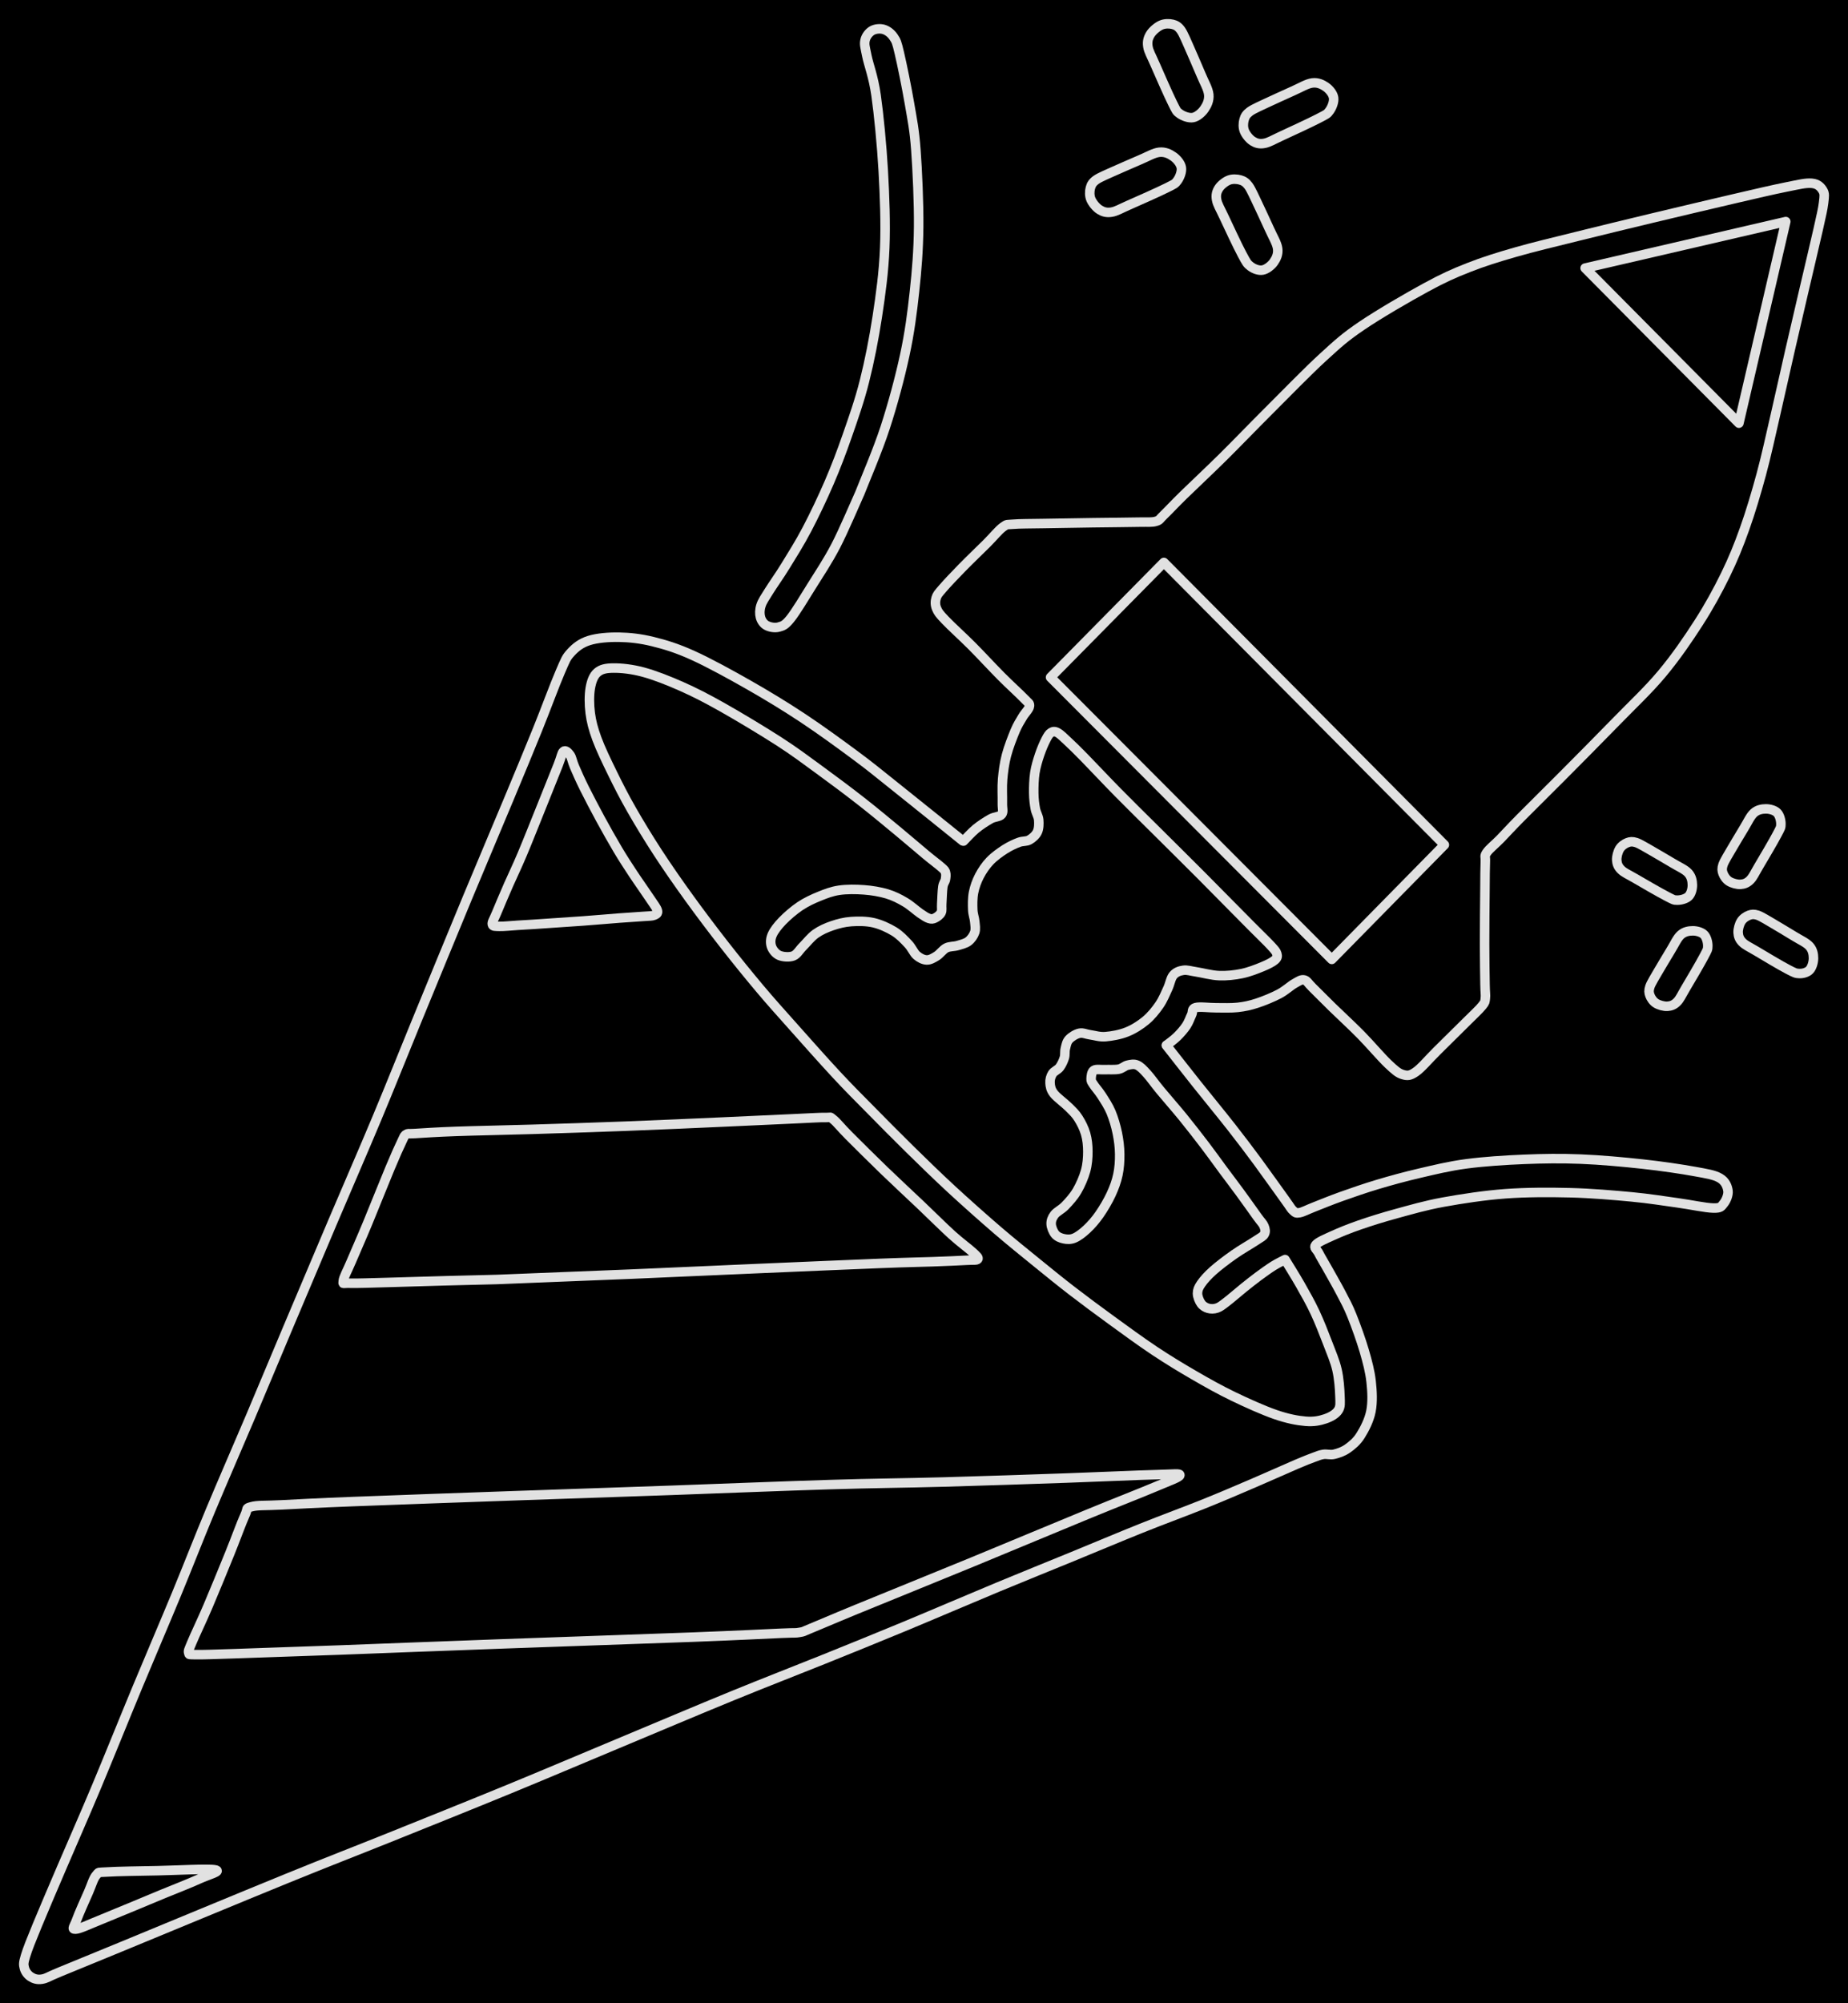 <svg version="1.1" xmlns="http://www.w3.org/2000/svg" viewBox="0 0 777.607 842.384" width="777.607" height="842.384" class="excalidraw-svg"><!-- svg-source:excalidraw --><defs><style class="style-fonts">
      </style></defs><rect x="0" y="0" width="777.607" height="842.384" fill="#000000"></rect><g stroke-linecap="round"><g transform="translate(540.729 529.674) rotate(0 -134.642 -90.37)"><path d="M0 0 C1.08 1.79, 4.38 7.02, 6.48 10.73 C8.58 14.43, 10.7 18.15, 12.61 22.22 C14.52 26.3, 16.41 31.17, 17.95 35.19 C19.49 39.21, 20.99 42.64, 21.85 46.34 C22.71 50.05, 23.01 54.57, 23.1 57.42 C23.19 60.26, 23.41 61.8, 22.39 63.39 C21.37 64.98, 19.25 66.2, 16.96 66.97 C14.68 67.74, 12.15 68.3, 8.65 68 C5.16 67.71, 1.08 66.94, -4 65.19 C-9.08 63.44, -16.11 60.28, -21.82 57.53 C-27.53 54.77, -32.73 51.85, -38.26 48.64 C-43.8 45.44, -49.2 42.17, -55.01 38.31 C-60.82 34.44, -67.36 29.65, -73.12 25.46 C-78.89 21.27, -84.46 17.13, -89.63 13.16 C-94.79 9.18, -98.88 5.84, -104.12 1.59 C-109.35 -2.67, -115 -7.18, -121.04 -12.37 C-127.07 -17.56, -134.2 -23.89, -140.35 -29.56 C-146.5 -35.24, -152.21 -40.82, -157.92 -46.42 C-163.63 -52.02, -169.42 -57.9, -174.59 -63.15 C-179.76 -68.39, -183.47 -72.04, -188.92 -77.91 C-194.38 -83.78, -201.99 -92.36, -207.34 -98.37 C-212.68 -104.37, -216.24 -108.28, -221 -113.94 C-225.76 -119.61, -230.97 -126.01, -235.92 -132.35 C-240.87 -138.69, -246.05 -145.54, -250.7 -151.97 C-255.35 -158.4, -259.76 -164.74, -263.81 -170.93 C-267.85 -177.13, -271.75 -183.54, -274.95 -189.14 C-278.16 -194.74, -280.6 -199.56, -283.03 -204.53 C-285.47 -209.51, -288.01 -214.77, -289.57 -218.99 C-291.12 -223.21, -291.92 -226.32, -292.38 -229.87 C-292.84 -233.42, -292.84 -237.47, -292.35 -240.31 C-291.85 -243.14, -291.03 -245.48, -289.4 -246.89 C-287.77 -248.29, -285.78 -248.72, -282.56 -248.74 C-279.33 -248.77, -274.82 -248.32, -270.05 -247.03 C-265.28 -245.74, -259.46 -243.46, -253.92 -241 C-248.38 -238.54, -243.62 -236.11, -236.8 -232.27 C-229.98 -228.42, -219.8 -222.32, -213 -217.94 C-206.21 -213.56, -201.78 -210.19, -196.02 -205.99 C-190.25 -201.79, -183.96 -197.1, -178.41 -192.76 C-172.85 -188.42, -167.25 -183.74, -162.68 -179.96 C-158.11 -176.19, -154.03 -172.63, -151 -170.12 C-147.97 -167.61, -145.88 -166.12, -144.52 -164.9 C-143.16 -163.68, -143.13 -163.62, -142.87 -162.78 C-142.6 -161.93, -142.72 -160.83, -142.91 -159.82 C-143.1 -158.81, -143.74 -158.43, -144 -156.74 C-144.26 -155.04, -144.34 -151.46, -144.46 -149.65 C-144.58 -147.84, -144.24 -146.9, -144.72 -145.89 C-145.2 -144.88, -146.49 -144, -147.34 -143.6 C-148.18 -143.19, -148.77 -143.11, -149.8 -143.44 C-150.82 -143.76, -151.81 -144.42, -153.49 -145.56 C-155.16 -146.7, -157.51 -148.91, -159.85 -150.28 C-162.18 -151.66, -164.61 -152.92, -167.5 -153.79 C-170.39 -154.65, -173.84 -155.23, -177.19 -155.48 C-180.54 -155.73, -184.47 -155.77, -187.6 -155.31 C-190.74 -154.85, -193.26 -153.86, -196.01 -152.74 C-198.76 -151.63, -201.5 -150.35, -204.09 -148.63 C-206.67 -146.9, -209.56 -144.4, -211.52 -142.37 C-213.47 -140.35, -215.08 -138.28, -215.84 -136.48 C-216.6 -134.67, -216.58 -132.98, -216.08 -131.55 C-215.57 -130.12, -214.31 -128.55, -212.79 -127.9 C-211.27 -127.26, -208.6 -127.05, -206.95 -127.68 C-205.3 -128.31, -204.47 -130.11, -202.89 -131.67 C-201.32 -133.23, -199.56 -135.57, -197.5 -137.02 C-195.44 -138.48, -193.02 -139.55, -190.53 -140.4 C-188.03 -141.25, -185.44 -141.92, -182.55 -142.13 C-179.66 -142.33, -176.19 -142.34, -173.19 -141.65 C-170.18 -140.96, -166.95 -139.47, -164.51 -137.98 C-162.07 -136.49, -160.15 -134.39, -158.57 -132.71 C-156.99 -131.04, -156.3 -129.03, -155.01 -127.91 C-153.71 -126.78, -152.19 -126.04, -150.79 -125.99 C-149.39 -125.94, -147.98 -126.78, -146.61 -127.63 C-145.24 -128.47, -144.02 -130.31, -142.56 -131.05 C-141.09 -131.78, -139.37 -131.58, -137.82 -132.04 C-136.27 -132.5, -134.46 -132.9, -133.25 -133.83 C-132.05 -134.76, -131.02 -136.25, -130.57 -137.64 C-130.12 -139.03, -130.43 -140.58, -130.57 -142.16 C-130.71 -143.73, -131.33 -145.05, -131.41 -147.09 C-131.5 -149.12, -131.54 -152, -131.07 -154.38 C-130.6 -156.75, -129.74 -159.13, -128.59 -161.34 C-127.44 -163.54, -125.95 -165.74, -124.17 -167.61 C-122.39 -169.47, -119.94 -171.22, -117.92 -172.52 C-115.89 -173.83, -113.76 -174.79, -112.04 -175.44 C-110.32 -176.1, -108.9 -175.73, -107.6 -176.46 C-106.3 -177.19, -104.87 -178.43, -104.22 -179.84 C-103.56 -181.24, -103.52 -183.27, -103.66 -184.9 C-103.81 -186.53, -104.75 -187.75, -105.09 -189.63 C-105.44 -191.51, -105.72 -193.68, -105.75 -196.19 C-105.78 -198.71, -105.69 -202.02, -105.28 -204.71 C-104.86 -207.4, -104.06 -209.98, -103.28 -212.31 C-102.5 -214.65, -101.41 -217.16, -100.6 -218.71 C-99.79 -220.26, -99.26 -221.14, -98.45 -221.62 C-97.63 -222.09, -96.93 -222.22, -95.72 -221.58 C-94.52 -220.93, -93.1 -219.49, -91.22 -217.73 C-89.34 -215.98, -87.92 -214.61, -84.43 -211.05 C-80.93 -207.48, -75.33 -201.49, -70.24 -196.33 C-65.16 -191.17, -59.75 -185.88, -53.91 -180.08 C-48.07 -174.27, -41.81 -168.09, -35.21 -161.48 C-28.62 -154.86, -19.2 -145.29, -14.34 -140.39 C-9.48 -135.48, -7.85 -134.03, -6.03 -132.05 C-4.22 -130.08, -3.74 -129.56, -3.45 -128.55 C-3.16 -127.54, -3.24 -126.89, -4.26 -125.98 C-5.29 -125.07, -7.31 -124.06, -9.63 -123.11 C-11.95 -122.15, -15.19 -120.88, -18.2 -120.26 C-21.22 -119.64, -24.54 -119.28, -27.72 -119.4 C-30.89 -119.51, -34.75 -120.58, -37.26 -120.96 C-39.77 -121.34, -41.17 -121.88, -42.8 -121.65 C-44.43 -121.42, -45.93 -120.87, -47.03 -119.58 C-48.12 -118.29, -48.38 -116.03, -49.36 -113.94 C-50.34 -111.84, -51.37 -109.25, -52.92 -107.01 C-54.47 -104.77, -56.4 -102.37, -58.67 -100.49 C-60.95 -98.6, -63.76 -96.82, -66.58 -95.7 C-69.39 -94.57, -73.02 -93.94, -75.56 -93.74 C-78.1 -93.54, -79.98 -94.25, -81.81 -94.49 C-83.64 -94.73, -85.01 -95.5, -86.53 -95.18 C-88.05 -94.87, -89.93 -93.68, -90.92 -92.6 C-91.91 -91.53, -92.13 -90.04, -92.45 -88.75 C-92.78 -87.47, -92.47 -86.22, -92.86 -84.9 C-93.26 -83.59, -93.98 -81.99, -94.82 -80.86 C-95.66 -79.73, -97.23 -79.24, -97.91 -78.14 C-98.59 -77.03, -98.99 -75.64, -98.89 -74.25 C-98.79 -72.86, -98.62 -71.5, -97.31 -69.8 C-96 -68.11, -92.75 -65.79, -91.03 -64.07 C-89.32 -62.35, -88.19 -61.35, -87.01 -59.48 C-85.82 -57.62, -84.59 -55.24, -83.92 -52.89 C-83.25 -50.55, -82.98 -48.01, -82.98 -45.41 C-82.98 -42.82, -83.17 -40.08, -83.92 -37.33 C-84.68 -34.58, -86.09 -31.34, -87.52 -28.89 C-88.94 -26.45, -90.9 -24.34, -92.49 -22.67 C-94.07 -21.01, -96.03 -20.19, -97.02 -18.9 C-98.01 -17.61, -98.47 -16.33, -98.42 -14.94 C-98.36 -13.56, -97.58 -11.65, -96.69 -10.61 C-95.8 -9.58, -94.41 -9.01, -93.08 -8.74 C-91.74 -8.48, -90.29 -8.35, -88.67 -9.03 C-87.05 -9.71, -85.12 -11.17, -83.36 -12.83 C-81.6 -14.48, -79.79 -16.52, -78.1 -18.96 C-76.4 -21.39, -74.48 -24.65, -73.19 -27.43 C-71.9 -30.21, -70.95 -32.82, -70.34 -35.65 C-69.74 -38.47, -69.54 -41.45, -69.58 -44.37 C-69.62 -47.3, -69.98 -50.28, -70.59 -53.21 C-71.19 -56.14, -72.13 -59.35, -73.22 -61.97 C-74.32 -64.58, -75.91 -66.94, -77.15 -68.89 C-78.4 -70.84, -79.94 -72.5, -80.68 -73.69 C-81.42 -74.87, -81.65 -75.04, -81.61 -76.02 C-81.58 -77, -81.44 -78.92, -80.47 -79.56 C-79.51 -80.2, -77.58 -79.79, -75.83 -79.87 C-74.09 -79.95, -71.6 -79.75, -70 -80.06 C-68.41 -80.38, -67.54 -81.47, -66.24 -81.75 C-64.95 -82.04, -63.58 -82.37, -62.22 -81.77 C-60.86 -81.17, -59.72 -79.94, -58.1 -78.16 C-56.48 -76.39, -54.99 -74.15, -52.47 -71.11 C-49.96 -68.06, -46.15 -63.76, -43.01 -59.91 C-39.88 -56.05, -36.44 -51.63, -33.65 -47.97 C-30.85 -44.3, -28.68 -41.19, -26.24 -37.91 C-23.8 -34.62, -21.44 -31.55, -19.02 -28.24 C-16.59 -24.93, -13.4 -20.42, -11.7 -18.05 C-10 -15.68, -9.32 -15.23, -8.83 -14.01 C-8.33 -12.78, -8.16 -11.68, -8.72 -10.68 C-9.28 -9.68, -10.05 -9.44, -12.17 -8.02 C-14.29 -6.59, -18.42 -4.27, -21.44 -2.15 C-24.45 -0.04, -27.95 2.61, -30.27 4.67 C-32.58 6.73, -34.24 8.61, -35.34 10.21 C-36.43 11.8, -36.84 12.85, -36.84 14.23 C-36.84 15.61, -36.08 17.45, -35.33 18.49 C-34.58 19.54, -33.47 20.18, -32.35 20.5 C-31.23 20.82, -29.9 20.83, -28.63 20.39 C-27.35 19.95, -26.53 19.27, -24.68 17.86 C-22.82 16.46, -19.75 13.76, -17.51 11.96 C-15.26 10.16, -13.32 8.6, -11.22 7.05 C-9.12 5.5, -6.79 3.83, -4.92 2.65 C-3.05 1.48, -0.82 0.44, 0 0 M0 0 C1.08 1.79, 4.38 7.02, 6.48 10.73 C8.58 14.43, 10.7 18.15, 12.61 22.22 C14.52 26.3, 16.41 31.17, 17.95 35.19 C19.49 39.21, 20.99 42.64, 21.85 46.34 C22.71 50.05, 23.01 54.57, 23.1 57.42 C23.19 60.26, 23.41 61.8, 22.39 63.39 C21.37 64.98, 19.25 66.2, 16.96 66.97 C14.68 67.74, 12.15 68.3, 8.65 68 C5.16 67.71, 1.08 66.94, -4 65.19 C-9.08 63.44, -16.11 60.28, -21.82 57.53 C-27.53 54.77, -32.73 51.85, -38.26 48.64 C-43.8 45.44, -49.2 42.17, -55.01 38.31 C-60.82 34.44, -67.36 29.65, -73.12 25.46 C-78.89 21.27, -84.46 17.13, -89.63 13.16 C-94.79 9.18, -98.88 5.84, -104.12 1.59 C-109.35 -2.67, -115 -7.18, -121.04 -12.37 C-127.07 -17.56, -134.2 -23.89, -140.35 -29.56 C-146.5 -35.24, -152.21 -40.82, -157.92 -46.42 C-163.63 -52.02, -169.42 -57.9, -174.59 -63.15 C-179.76 -68.39, -183.47 -72.04, -188.92 -77.91 C-194.38 -83.78, -201.99 -92.36, -207.34 -98.37 C-212.68 -104.37, -216.24 -108.28, -221 -113.94 C-225.76 -119.61, -230.97 -126.01, -235.92 -132.35 C-240.87 -138.69, -246.05 -145.54, -250.7 -151.97 C-255.35 -158.4, -259.76 -164.74, -263.81 -170.93 C-267.85 -177.13, -271.75 -183.54, -274.95 -189.14 C-278.16 -194.74, -280.6 -199.56, -283.03 -204.53 C-285.47 -209.51, -288.01 -214.77, -289.57 -218.99 C-291.12 -223.21, -291.92 -226.32, -292.38 -229.87 C-292.84 -233.42, -292.84 -237.47, -292.35 -240.31 C-291.85 -243.14, -291.03 -245.48, -289.4 -246.89 C-287.77 -248.29, -285.78 -248.72, -282.56 -248.74 C-279.33 -248.77, -274.82 -248.32, -270.05 -247.03 C-265.28 -245.74, -259.46 -243.46, -253.92 -241 C-248.38 -238.54, -243.62 -236.11, -236.8 -232.27 C-229.98 -228.42, -219.8 -222.32, -213 -217.94 C-206.21 -213.56, -201.78 -210.19, -196.02 -205.99 C-190.25 -201.79, -183.96 -197.1, -178.41 -192.76 C-172.85 -188.42, -167.25 -183.74, -162.68 -179.96 C-158.11 -176.19, -154.03 -172.63, -151 -170.12 C-147.97 -167.61, -145.88 -166.12, -144.52 -164.9 C-143.16 -163.68, -143.13 -163.62, -142.87 -162.78 C-142.6 -161.93, -142.72 -160.83, -142.91 -159.82 C-143.1 -158.81, -143.74 -158.43, -144 -156.74 C-144.26 -155.04, -144.34 -151.46, -144.46 -149.65 C-144.58 -147.84, -144.24 -146.9, -144.72 -145.89 C-145.2 -144.88, -146.49 -144, -147.34 -143.6 C-148.18 -143.19, -148.77 -143.11, -149.8 -143.44 C-150.82 -143.76, -151.81 -144.42, -153.49 -145.56 C-155.16 -146.7, -157.51 -148.91, -159.85 -150.28 C-162.18 -151.66, -164.61 -152.92, -167.5 -153.79 C-170.39 -154.65, -173.84 -155.23, -177.19 -155.48 C-180.54 -155.73, -184.47 -155.77, -187.6 -155.31 C-190.74 -154.85, -193.26 -153.86, -196.01 -152.74 C-198.76 -151.63, -201.5 -150.35, -204.09 -148.63 C-206.67 -146.9, -209.56 -144.4, -211.52 -142.37 C-213.47 -140.35, -215.08 -138.28, -215.84 -136.48 C-216.6 -134.67, -216.58 -132.98, -216.08 -131.55 C-215.57 -130.12, -214.31 -128.55, -212.79 -127.9 C-211.27 -127.26, -208.6 -127.05, -206.95 -127.68 C-205.3 -128.31, -204.47 -130.11, -202.89 -131.67 C-201.32 -133.23, -199.56 -135.57, -197.5 -137.02 C-195.44 -138.48, -193.02 -139.55, -190.53 -140.4 C-188.03 -141.25, -185.44 -141.92, -182.55 -142.13 C-179.66 -142.33, -176.19 -142.34, -173.19 -141.65 C-170.18 -140.96, -166.95 -139.47, -164.51 -137.98 C-162.07 -136.49, -160.15 -134.39, -158.57 -132.71 C-156.99 -131.04, -156.3 -129.03, -155.01 -127.91 C-153.71 -126.78, -152.19 -126.04, -150.79 -125.99 C-149.39 -125.94, -147.98 -126.78, -146.61 -127.63 C-145.24 -128.47, -144.02 -130.31, -142.56 -131.05 C-141.09 -131.78, -139.37 -131.58, -137.82 -132.04 C-136.27 -132.5, -134.46 -132.9, -133.25 -133.83 C-132.05 -134.76, -131.02 -136.25, -130.57 -137.64 C-130.12 -139.03, -130.43 -140.58, -130.57 -142.16 C-130.71 -143.73, -131.33 -145.05, -131.41 -147.09 C-131.5 -149.12, -131.54 -152, -131.07 -154.38 C-130.6 -156.75, -129.74 -159.13, -128.59 -161.34 C-127.44 -163.54, -125.95 -165.74, -124.17 -167.61 C-122.39 -169.47, -119.94 -171.22, -117.92 -172.52 C-115.89 -173.83, -113.76 -174.79, -112.04 -175.44 C-110.32 -176.1, -108.9 -175.73, -107.6 -176.46 C-106.3 -177.19, -104.87 -178.43, -104.22 -179.84 C-103.56 -181.24, -103.52 -183.27, -103.66 -184.9 C-103.81 -186.53, -104.75 -187.75, -105.09 -189.63 C-105.44 -191.51, -105.72 -193.68, -105.75 -196.19 C-105.78 -198.71, -105.69 -202.02, -105.28 -204.71 C-104.86 -207.4, -104.06 -209.98, -103.28 -212.31 C-102.5 -214.65, -101.41 -217.16, -100.6 -218.71 C-99.79 -220.26, -99.26 -221.14, -98.45 -221.62 C-97.63 -222.09, -96.93 -222.22, -95.72 -221.58 C-94.52 -220.93, -93.1 -219.49, -91.22 -217.73 C-89.34 -215.98, -87.92 -214.61, -84.43 -211.05 C-80.93 -207.48, -75.33 -201.49, -70.24 -196.33 C-65.16 -191.17, -59.75 -185.88, -53.91 -180.08 C-48.07 -174.27, -41.81 -168.09, -35.21 -161.48 C-28.62 -154.86, -19.2 -145.29, -14.34 -140.39 C-9.48 -135.48, -7.85 -134.03, -6.03 -132.05 C-4.22 -130.08, -3.74 -129.56, -3.45 -128.55 C-3.16 -127.54, -3.24 -126.89, -4.26 -125.98 C-5.29 -125.07, -7.31 -124.06, -9.63 -123.11 C-11.95 -122.15, -15.19 -120.88, -18.2 -120.26 C-21.22 -119.64, -24.54 -119.28, -27.72 -119.4 C-30.89 -119.51, -34.75 -120.58, -37.26 -120.96 C-39.77 -121.34, -41.17 -121.88, -42.8 -121.65 C-44.43 -121.42, -45.93 -120.87, -47.03 -119.58 C-48.12 -118.29, -48.38 -116.03, -49.36 -113.94 C-50.34 -111.84, -51.37 -109.25, -52.92 -107.01 C-54.47 -104.77, -56.4 -102.37, -58.67 -100.49 C-60.95 -98.6, -63.76 -96.82, -66.58 -95.7 C-69.39 -94.57, -73.02 -93.94, -75.56 -93.74 C-78.1 -93.54, -79.98 -94.25, -81.81 -94.49 C-83.64 -94.73, -85.01 -95.5, -86.53 -95.18 C-88.05 -94.87, -89.93 -93.68, -90.92 -92.6 C-91.91 -91.53, -92.13 -90.04, -92.45 -88.75 C-92.78 -87.47, -92.47 -86.22, -92.86 -84.9 C-93.26 -83.59, -93.98 -81.99, -94.82 -80.86 C-95.66 -79.73, -97.23 -79.24, -97.91 -78.14 C-98.59 -77.03, -98.99 -75.64, -98.89 -74.25 C-98.79 -72.86, -98.62 -71.5, -97.31 -69.8 C-96 -68.11, -92.75 -65.79, -91.03 -64.07 C-89.32 -62.35, -88.19 -61.35, -87.01 -59.48 C-85.82 -57.62, -84.59 -55.24, -83.92 -52.89 C-83.25 -50.55, -82.98 -48.01, -82.98 -45.41 C-82.98 -42.82, -83.17 -40.08, -83.92 -37.33 C-84.68 -34.58, -86.09 -31.34, -87.52 -28.89 C-88.94 -26.45, -90.9 -24.34, -92.49 -22.67 C-94.07 -21.01, -96.03 -20.19, -97.02 -18.9 C-98.01 -17.61, -98.47 -16.33, -98.42 -14.94 C-98.36 -13.56, -97.58 -11.65, -96.69 -10.61 C-95.8 -9.58, -94.41 -9.01, -93.08 -8.74 C-91.74 -8.48, -90.29 -8.35, -88.67 -9.03 C-87.05 -9.71, -85.12 -11.17, -83.36 -12.83 C-81.6 -14.48, -79.79 -16.52, -78.1 -18.96 C-76.4 -21.39, -74.48 -24.65, -73.19 -27.43 C-71.9 -30.21, -70.95 -32.82, -70.34 -35.65 C-69.74 -38.47, -69.54 -41.45, -69.58 -44.37 C-69.62 -47.3, -69.98 -50.28, -70.59 -53.21 C-71.19 -56.14, -72.13 -59.35, -73.22 -61.97 C-74.32 -64.58, -75.91 -66.94, -77.15 -68.89 C-78.4 -70.84, -79.94 -72.5, -80.68 -73.69 C-81.42 -74.87, -81.65 -75.04, -81.61 -76.02 C-81.58 -77, -81.44 -78.92, -80.47 -79.56 C-79.51 -80.2, -77.58 -79.79, -75.83 -79.87 C-74.09 -79.95, -71.6 -79.75, -70 -80.06 C-68.41 -80.38, -67.54 -81.47, -66.24 -81.75 C-64.95 -82.04, -63.58 -82.37, -62.22 -81.77 C-60.86 -81.17, -59.72 -79.94, -58.1 -78.16 C-56.48 -76.39, -54.99 -74.15, -52.47 -71.11 C-49.96 -68.06, -46.15 -63.76, -43.01 -59.91 C-39.88 -56.05, -36.44 -51.63, -33.65 -47.97 C-30.85 -44.3, -28.68 -41.19, -26.24 -37.91 C-23.8 -34.62, -21.44 -31.55, -19.02 -28.24 C-16.59 -24.93, -13.4 -20.42, -11.7 -18.05 C-10 -15.68, -9.32 -15.23, -8.83 -14.01 C-8.33 -12.78, -8.16 -11.68, -8.72 -10.68 C-9.28 -9.68, -10.05 -9.44, -12.17 -8.02 C-14.29 -6.59, -18.42 -4.27, -21.44 -2.15 C-24.45 -0.04, -27.95 2.61, -30.27 4.67 C-32.58 6.73, -34.24 8.61, -35.34 10.21 C-36.43 11.8, -36.84 12.85, -36.84 14.23 C-36.84 15.61, -36.08 17.45, -35.33 18.49 C-34.58 19.54, -33.47 20.18, -32.35 20.5 C-31.23 20.82, -29.9 20.83, -28.63 20.39 C-27.35 19.95, -26.53 19.27, -24.68 17.86 C-22.82 16.46, -19.75 13.76, -17.51 11.96 C-15.26 10.16, -13.32 8.6, -11.22 7.05 C-9.12 5.5, -6.79 3.83, -4.92 2.65 C-3.05 1.48, -0.82 0.44, 0 0" stroke="#E1E1E1" stroke-width="4" fill="none"></path></g></g><mask></mask><g stroke-linecap="round"><g transform="translate(490.782 439.6) rotate(0 -122.108 110.522)"><path d="M0 0 C2.14 2.72, 8.29 10.59, 12.84 16.31 C17.4 22.04, 23.07 28.9, 27.33 34.34 C31.6 39.78, 34.65 43.84, 38.44 48.96 C42.22 54.08, 47.54 61.63, 50.04 65.06 C52.53 68.49, 52.39 68.67, 53.39 69.55 C54.39 70.44, 54.56 70.64, 56.04 70.37 C57.52 70.11, 59.34 69.07, 62.27 67.94 C65.2 66.8, 69.16 65.15, 73.62 63.56 C78.09 61.97, 83.59 60.05, 89.07 58.42 C94.54 56.79, 100.3 55.21, 106.49 53.77 C112.67 52.34, 118.85 50.79, 126.19 49.82 C133.53 48.84, 142.48 48.26, 150.52 47.93 C158.55 47.6, 166.09 47.5, 174.39 47.83 C182.7 48.16, 192.35 49.04, 200.32 49.91 C208.29 50.77, 216.78 52.03, 222.21 53.02 C227.63 54, 230.54 54.44, 232.89 55.8 C235.24 57.15, 236.06 59.33, 236.32 61.13 C236.57 62.93, 235.48 65.38, 234.45 66.59 C233.42 67.81, 233.37 68.48, 230.14 68.41 C226.9 68.35, 220.76 67, 215.04 66.21 C209.32 65.43, 203.34 64.43, 195.83 63.72 C188.31 63.01, 178.81 62.19, 169.95 61.97 C161.09 61.75, 151.54 61.75, 142.64 62.4 C133.74 63.06, 124.19 64.53, 116.54 65.92 C108.89 67.31, 102.63 69.16, 96.76 70.76 C90.88 72.36, 85.74 73.99, 81.28 75.53 C76.83 77.07, 73.1 78.6, 70.03 79.99 C66.95 81.39, 63.83 82.68, 62.84 83.91 C61.86 85.14, 63.36 85.83, 64.12 87.38 C64.88 88.93, 65.85 90.41, 67.41 93.21 C68.97 96, 71.71 100.74, 73.49 104.15 C75.26 107.55, 76.43 109.59, 78.06 113.64 C79.69 117.69, 81.92 123.84, 83.27 128.46 C84.62 133.09, 85.69 137.14, 86.16 141.37 C86.63 145.61, 86.83 150.09, 86.09 153.86 C85.35 157.64, 83.37 161.42, 81.73 164.03 C80.1 166.64, 78.13 168.21, 76.28 169.53 C74.43 170.84, 72.33 171.53, 70.62 171.94 C68.92 172.35, 67.54 171.75, 66.06 171.99 C64.58 172.22, 63.64 172.65, 61.74 173.36 C59.83 174.07, 58.76 174.46, 54.63 176.22 C50.5 177.99, 43.42 181.18, 36.95 183.95 C30.49 186.72, 23.73 189.64, 15.82 192.82 C7.91 196, -1.19 199.31, -10.48 203.04 C-19.78 206.76, -29.89 211.04, -39.96 215.16 C-50.02 219.29, -59.1 222.91, -70.86 227.8 C-82.62 232.68, -98.27 239.4, -110.51 244.47 C-122.75 249.54, -132.26 253.37, -144.3 258.23 C-156.34 263.08, -168.35 267.69, -182.76 273.59 C-197.17 279.48, -215.03 287.04, -230.74 293.6 C-246.46 300.16, -261.05 306.37, -277.06 312.95 C-293.06 319.52, -311.24 326.8, -326.76 333.04 C-342.27 339.27, -351.21 342.65, -370.13 350.35 C-389.06 358.06, -424.42 372.74, -440.32 379.28 C-456.22 385.83, -460.05 387.39, -465.52 389.62 C-470.99 391.86, -471.08 392.34, -473.13 392.68 C-475.19 393.02, -476.64 392.45, -477.87 391.67 C-479.1 390.89, -480.17 389.46, -480.53 388 C-480.9 386.54, -480.96 385.91, -480.06 382.92 C-479.15 379.92, -477.68 376.3, -475.11 370.04 C-472.54 363.78, -468.79 355.08, -464.63 345.35 C-460.47 335.63, -455.43 324.25, -450.15 311.67 C-444.87 299.08, -438.53 283.28, -432.93 269.82 C-427.33 256.35, -421.67 243.22, -416.56 230.86 C-411.45 218.5, -407.46 208.12, -402.26 195.66 C-397.05 183.19, -390.76 168.84, -385.34 156.06 C-379.92 143.28, -375.51 132.64, -369.74 118.97 C-363.97 105.3, -356.98 88.76, -350.72 74.04 C-344.46 59.31, -338.01 44.55, -332.19 30.65 C-326.37 16.74, -322.15 6.04, -315.8 -9.42 C-309.44 -24.88, -300.61 -46.39, -294.08 -62.11 C-287.54 -77.83, -281.51 -91.99, -276.61 -103.75 C-271.71 -115.5, -268.26 -123.78, -264.68 -132.63 C-261.09 -141.49, -257.45 -151.47, -255.1 -156.89 C-252.75 -162.32, -252.61 -162.96, -250.58 -165.19 C-248.55 -167.41, -246.3 -169.17, -242.92 -170.25 C-239.54 -171.32, -234.77 -171.71, -230.3 -171.64 C-225.83 -171.56, -221.26 -171.07, -216.09 -169.8 C-210.93 -168.53, -206.05 -167.07, -199.32 -164.03 C-192.59 -160.99, -183.44 -155.97, -175.73 -151.58 C-168.01 -147.19, -160.55 -142.66, -153.03 -137.69 C-145.52 -132.72, -137.07 -126.55, -130.63 -121.77 C-124.19 -117, -121.86 -114.99, -114.37 -109.03 C-106.89 -103.08, -90.52 -89.88, -85.75 -86.05 M0 0 C2.14 2.72, 8.29 10.59, 12.84 16.31 C17.4 22.04, 23.07 28.9, 27.33 34.34 C31.6 39.78, 34.65 43.84, 38.44 48.96 C42.22 54.08, 47.54 61.63, 50.04 65.06 C52.53 68.49, 52.39 68.67, 53.39 69.55 C54.39 70.44, 54.56 70.64, 56.04 70.37 C57.52 70.11, 59.34 69.07, 62.27 67.94 C65.2 66.8, 69.16 65.15, 73.62 63.56 C78.09 61.97, 83.59 60.05, 89.07 58.42 C94.54 56.79, 100.3 55.21, 106.49 53.77 C112.67 52.34, 118.85 50.79, 126.19 49.82 C133.53 48.84, 142.48 48.26, 150.52 47.93 C158.55 47.6, 166.09 47.5, 174.39 47.83 C182.7 48.16, 192.35 49.04, 200.32 49.91 C208.29 50.77, 216.78 52.03, 222.21 53.02 C227.63 54, 230.54 54.44, 232.89 55.8 C235.24 57.15, 236.06 59.33, 236.32 61.13 C236.57 62.93, 235.48 65.38, 234.45 66.59 C233.42 67.81, 233.37 68.48, 230.14 68.41 C226.9 68.35, 220.76 67, 215.04 66.21 C209.32 65.43, 203.34 64.43, 195.83 63.72 C188.31 63.01, 178.81 62.19, 169.95 61.97 C161.09 61.75, 151.54 61.75, 142.64 62.4 C133.74 63.06, 124.19 64.53, 116.54 65.92 C108.89 67.31, 102.63 69.16, 96.76 70.76 C90.88 72.36, 85.74 73.99, 81.28 75.53 C76.83 77.07, 73.1 78.6, 70.03 79.99 C66.95 81.39, 63.83 82.68, 62.84 83.91 C61.86 85.14, 63.36 85.83, 64.12 87.38 C64.88 88.93, 65.85 90.41, 67.41 93.21 C68.97 96, 71.71 100.74, 73.49 104.15 C75.26 107.55, 76.43 109.59, 78.06 113.64 C79.69 117.69, 81.92 123.84, 83.27 128.46 C84.62 133.09, 85.69 137.14, 86.16 141.37 C86.63 145.61, 86.83 150.09, 86.09 153.86 C85.35 157.64, 83.37 161.42, 81.73 164.03 C80.1 166.64, 78.13 168.21, 76.28 169.53 C74.43 170.84, 72.33 171.53, 70.62 171.94 C68.92 172.35, 67.54 171.75, 66.06 171.99 C64.58 172.22, 63.64 172.65, 61.74 173.36 C59.83 174.07, 58.76 174.46, 54.63 176.22 C50.5 177.99, 43.42 181.18, 36.95 183.95 C30.49 186.72, 23.73 189.64, 15.82 192.82 C7.91 196, -1.19 199.31, -10.48 203.04 C-19.78 206.76, -29.89 211.04, -39.96 215.16 C-50.02 219.29, -59.1 222.91, -70.86 227.8 C-82.62 232.68, -98.27 239.4, -110.51 244.47 C-122.75 249.54, -132.26 253.37, -144.3 258.23 C-156.34 263.08, -168.35 267.69, -182.76 273.59 C-197.17 279.48, -215.03 287.04, -230.74 293.6 C-246.46 300.16, -261.05 306.37, -277.06 312.95 C-293.06 319.52, -311.24 326.8, -326.76 333.04 C-342.27 339.27, -351.21 342.65, -370.13 350.35 C-389.06 358.06, -424.42 372.74, -440.32 379.28 C-456.22 385.83, -460.05 387.39, -465.52 389.62 C-470.99 391.86, -471.08 392.34, -473.13 392.68 C-475.19 393.02, -476.64 392.45, -477.87 391.67 C-479.1 390.89, -480.17 389.46, -480.53 388 C-480.9 386.54, -480.96 385.91, -480.06 382.92 C-479.15 379.92, -477.68 376.3, -475.11 370.04 C-472.54 363.78, -468.79 355.08, -464.63 345.35 C-460.47 335.63, -455.43 324.25, -450.15 311.67 C-444.87 299.08, -438.53 283.28, -432.93 269.82 C-427.33 256.35, -421.67 243.22, -416.56 230.86 C-411.45 218.5, -407.46 208.12, -402.26 195.66 C-397.05 183.19, -390.76 168.84, -385.34 156.06 C-379.92 143.28, -375.51 132.64, -369.74 118.97 C-363.97 105.3, -356.98 88.76, -350.72 74.04 C-344.46 59.31, -338.01 44.55, -332.19 30.65 C-326.37 16.74, -322.15 6.04, -315.8 -9.42 C-309.44 -24.88, -300.61 -46.39, -294.08 -62.11 C-287.54 -77.83, -281.51 -91.99, -276.61 -103.75 C-271.71 -115.5, -268.26 -123.78, -264.68 -132.63 C-261.09 -141.49, -257.45 -151.47, -255.1 -156.89 C-252.75 -162.32, -252.61 -162.96, -250.58 -165.19 C-248.55 -167.41, -246.3 -169.17, -242.92 -170.25 C-239.54 -171.32, -234.77 -171.71, -230.3 -171.64 C-225.83 -171.56, -221.26 -171.07, -216.09 -169.8 C-210.93 -168.53, -206.05 -167.07, -199.32 -164.03 C-192.59 -160.99, -183.44 -155.97, -175.73 -151.58 C-168.01 -147.19, -160.55 -142.66, -153.03 -137.69 C-145.52 -132.72, -137.07 -126.55, -130.63 -121.77 C-124.19 -117, -121.86 -114.99, -114.37 -109.03 C-106.89 -103.08, -90.52 -89.88, -85.75 -86.05" stroke="#E1E1E1" stroke-width="4" fill="none"></path></g></g><mask></mask><g stroke-linecap="round"><g transform="translate(405.411 353.697) rotate(0 175.204 -89.22)"><path d="M0 0 C0.87 -0.86, 3.33 -3.62, 5.23 -5.18 C7.14 -6.74, 9.61 -8.33, 11.42 -9.34 C13.23 -10.35, 15.26 -10.13, 16.09 -11.26 C16.91 -12.38, 16.3 -13.63, 16.37 -16.09 C16.43 -18.56, 16.18 -22.72, 16.47 -26.05 C16.76 -29.38, 17.21 -32.7, 18.09 -36.09 C18.97 -39.47, 20.62 -43.69, 21.74 -46.37 C22.87 -49.04, 23.84 -50.42, 24.84 -52.15 C25.84 -53.89, 27.65 -55.48, 27.77 -56.77 C27.88 -58.06, 27.53 -57.83, 25.55 -59.92 C23.56 -62.01, 19.5 -65.63, 15.85 -69.31 C12.2 -72.98, 7.56 -78.03, 3.64 -81.97 C-0.28 -85.91, -5.18 -90.31, -7.67 -92.94 C-10.17 -95.57, -10.66 -96.22, -11.3 -97.76 C-11.95 -99.3, -11.93 -100.77, -11.52 -102.17 C-11.11 -103.57, -10.66 -104.01, -8.83 -106.15 C-7 -108.29, -3.65 -111.82, -0.55 -114.98 C2.55 -118.15, 6.9 -122.31, 9.77 -125.16 C12.63 -128.01, 14.79 -130.76, 16.65 -132.1 C18.51 -133.45, 18.12 -132.99, 20.92 -133.24 C23.72 -133.48, 27.84 -133.44, 33.45 -133.54 C39.06 -133.65, 47.83 -133.79, 54.55 -133.88 C61.28 -133.98, 69.39 -134.02, 73.8 -134.12 C78.2 -134.21, 79.22 -133.96, 80.98 -134.47 C82.73 -134.97, 82.38 -135.31, 84.31 -137.14 C86.24 -138.97, 88.44 -141.42, 92.56 -145.45 C96.69 -149.49, 103.04 -155.4, 109.07 -161.36 C115.09 -167.32, 121.68 -174.18, 128.73 -181.21 C135.78 -188.24, 144.88 -197.61, 151.37 -203.54 C157.87 -209.47, 160.49 -211.9, 167.68 -216.77 C174.87 -221.64, 187.03 -228.7, 194.51 -232.76 C201.98 -236.83, 206.22 -238.7, 212.52 -241.18 C218.82 -243.66, 224.71 -245.49, 232.31 -247.67 C239.9 -249.85, 248.52 -251.88, 258.09 -254.26 C267.66 -256.64, 278.72 -259.32, 289.73 -261.96 C300.74 -264.59, 314.76 -267.91, 324.14 -270.09 C333.52 -272.26, 340.55 -273.92, 346.02 -275.01 C351.49 -276.1, 354.38 -276.85, 356.98 -276.62 C359.58 -276.39, 360.78 -274.99, 361.6 -273.64 C362.43 -272.28, 362.25 -271.19, 361.93 -268.49 C361.61 -265.8, 361.03 -263.43, 359.7 -257.46 C358.36 -251.49, 355.9 -241.24, 353.91 -232.68 C351.92 -224.12, 349.79 -215.05, 347.74 -206.11 C345.69 -197.17, 343.61 -187.68, 341.61 -179.03 C339.6 -170.39, 337.87 -162.21, 335.71 -154.24 C333.55 -146.28, 331.17 -138.29, 328.65 -131.24 C326.13 -124.18, 323.82 -118.49, 320.6 -111.91 C317.38 -105.34, 313.78 -98.72, 309.33 -91.8 C304.88 -84.88, 299.73 -77.35, 293.92 -70.4 C288.11 -63.45, 281.54 -57.35, 274.47 -50.09 C267.41 -42.84, 258.25 -33.62, 251.53 -26.87 C244.82 -20.12, 238.46 -13.9, 234.21 -9.59 C229.95 -5.28, 228.33 -3.42, 225.99 -1.01 C223.64 1.41, 221.21 3.24, 220.14 4.88 C219.08 6.52, 219.71 6.22, 219.59 8.82 C219.47 11.43, 219.48 14.76, 219.43 20.5 C219.37 26.24, 219.27 36.63, 219.28 43.26 C219.28 49.89, 219.41 56.44, 219.46 60.25 C219.51 64.07, 219.78 64.65, 219.59 66.15 C219.39 67.65, 219.59 67.62, 218.28 69.26 C216.96 70.9, 214.86 72.8, 211.69 75.96 C208.52 79.13, 202.81 84.75, 199.24 88.27 C195.68 91.78, 192.7 95.43, 190.3 97.08 C187.91 98.73, 186.8 98.75, 184.86 98.18 C182.92 97.61, 181.61 96.46, 178.66 93.68 C175.72 90.89, 171.11 85.43, 167.19 81.45 C163.27 77.47, 158.52 73.12, 155.13 69.81 C151.74 66.5, 148.82 63.49, 146.86 61.59 C144.9 59.69, 144.63 58.68, 143.37 58.39 C142.12 58.1, 141.09 58.88, 139.34 59.86 C137.58 60.84, 135.48 62.88, 132.84 64.27 C130.2 65.65, 126.4 67.23, 123.5 68.17 C120.59 69.12, 118.26 69.61, 115.41 69.93 C112.57 70.25, 109.38 70.09, 106.41 70.1 C103.45 70.12, 99.38 69.53, 97.64 70.03 C95.91 70.52, 96.63 71.81, 95.99 73.07 C95.35 74.34, 94.82 76.09, 93.8 77.62 C92.79 79.15, 91.28 80.86, 89.89 82.23 C88.5 83.6, 86.2 85.22, 85.46 85.82 M0 0 C0.87 -0.86, 3.33 -3.62, 5.23 -5.18 C7.14 -6.74, 9.61 -8.33, 11.42 -9.34 C13.23 -10.35, 15.26 -10.13, 16.09 -11.26 C16.91 -12.38, 16.3 -13.63, 16.37 -16.09 C16.43 -18.56, 16.18 -22.72, 16.47 -26.05 C16.76 -29.38, 17.21 -32.7, 18.09 -36.09 C18.97 -39.47, 20.62 -43.69, 21.74 -46.37 C22.87 -49.04, 23.84 -50.42, 24.84 -52.15 C25.84 -53.89, 27.65 -55.48, 27.77 -56.77 C27.88 -58.06, 27.53 -57.83, 25.55 -59.92 C23.56 -62.01, 19.5 -65.63, 15.85 -69.31 C12.2 -72.98, 7.56 -78.03, 3.64 -81.97 C-0.28 -85.91, -5.18 -90.31, -7.67 -92.94 C-10.17 -95.57, -10.66 -96.22, -11.3 -97.76 C-11.95 -99.3, -11.93 -100.77, -11.52 -102.17 C-11.11 -103.57, -10.66 -104.01, -8.83 -106.15 C-7 -108.29, -3.65 -111.82, -0.55 -114.98 C2.55 -118.15, 6.9 -122.31, 9.77 -125.16 C12.63 -128.01, 14.79 -130.76, 16.65 -132.1 C18.51 -133.45, 18.12 -132.99, 20.92 -133.24 C23.72 -133.48, 27.84 -133.44, 33.45 -133.54 C39.06 -133.65, 47.83 -133.79, 54.55 -133.88 C61.28 -133.98, 69.39 -134.02, 73.8 -134.12 C78.2 -134.21, 79.22 -133.96, 80.98 -134.47 C82.73 -134.97, 82.38 -135.31, 84.31 -137.14 C86.24 -138.97, 88.44 -141.42, 92.56 -145.45 C96.69 -149.49, 103.04 -155.4, 109.07 -161.36 C115.09 -167.32, 121.68 -174.18, 128.73 -181.21 C135.78 -188.24, 144.88 -197.61, 151.37 -203.54 C157.87 -209.47, 160.49 -211.9, 167.68 -216.77 C174.87 -221.64, 187.03 -228.7, 194.51 -232.76 C201.98 -236.83, 206.22 -238.7, 212.52 -241.18 C218.82 -243.66, 224.71 -245.49, 232.31 -247.67 C239.9 -249.85, 248.52 -251.88, 258.09 -254.26 C267.66 -256.64, 278.72 -259.32, 289.73 -261.96 C300.74 -264.59, 314.76 -267.91, 324.14 -270.09 C333.52 -272.26, 340.55 -273.92, 346.02 -275.01 C351.49 -276.1, 354.38 -276.85, 356.98 -276.62 C359.58 -276.39, 360.78 -274.99, 361.6 -273.64 C362.43 -272.28, 362.25 -271.19, 361.93 -268.49 C361.61 -265.8, 361.03 -263.43, 359.7 -257.46 C358.36 -251.49, 355.9 -241.24, 353.91 -232.68 C351.92 -224.12, 349.79 -215.05, 347.74 -206.11 C345.69 -197.17, 343.61 -187.68, 341.61 -179.03 C339.6 -170.39, 337.87 -162.21, 335.71 -154.24 C333.55 -146.28, 331.17 -138.29, 328.65 -131.24 C326.13 -124.18, 323.82 -118.49, 320.6 -111.91 C317.38 -105.34, 313.78 -98.72, 309.33 -91.8 C304.88 -84.88, 299.73 -77.35, 293.92 -70.4 C288.11 -63.45, 281.54 -57.35, 274.47 -50.09 C267.41 -42.84, 258.25 -33.62, 251.53 -26.87 C244.82 -20.12, 238.46 -13.9, 234.21 -9.59 C229.95 -5.28, 228.33 -3.42, 225.99 -1.01 C223.64 1.41, 221.21 3.24, 220.14 4.88 C219.08 6.52, 219.71 6.22, 219.59 8.82 C219.47 11.43, 219.48 14.76, 219.43 20.5 C219.37 26.24, 219.27 36.63, 219.28 43.26 C219.28 49.89, 219.41 56.44, 219.46 60.25 C219.51 64.07, 219.78 64.65, 219.59 66.15 C219.39 67.65, 219.59 67.62, 218.28 69.26 C216.96 70.9, 214.86 72.8, 211.69 75.96 C208.52 79.13, 202.81 84.75, 199.24 88.27 C195.68 91.78, 192.7 95.43, 190.3 97.08 C187.91 98.73, 186.8 98.75, 184.86 98.18 C182.92 97.61, 181.61 96.46, 178.66 93.68 C175.72 90.89, 171.11 85.43, 167.19 81.45 C163.27 77.47, 158.52 73.12, 155.13 69.81 C151.74 66.5, 148.82 63.49, 146.86 61.59 C144.9 59.69, 144.63 58.68, 143.37 58.39 C142.12 58.1, 141.09 58.88, 139.34 59.86 C137.58 60.84, 135.48 62.88, 132.84 64.27 C130.2 65.65, 126.4 67.23, 123.5 68.17 C120.59 69.12, 118.26 69.61, 115.41 69.93 C112.57 70.25, 109.38 70.09, 106.41 70.1 C103.45 70.12, 99.38 69.53, 97.64 70.03 C95.91 70.52, 96.63 71.81, 95.99 73.07 C95.35 74.34, 94.82 76.09, 93.8 77.62 C92.79 79.15, 91.28 80.86, 89.89 82.23 C88.5 83.6, 86.2 85.22, 85.46 85.82" stroke="#E1E1E1" stroke-width="4" fill="none"></path></g></g><mask></mask><g stroke-linecap="round"><g transform="translate(442.055 284.831) rotate(0 82.861 35.156)"><path d="M0 0 C38.7 38.79, 77.39 77.58, 118.34 118.62 M0 0 C44.3 44.41, 88.61 88.82, 118.34 118.62 M118.34 118.62 C134.45 102.24, 150.56 85.86, 165.72 70.44 M118.34 118.62 C129.45 107.33, 140.56 96.03, 165.72 70.44 M165.72 70.44 C127.12 31.61, 88.52 -7.23, 47.69 -48.31 M165.72 70.44 C122.44 26.89, 79.15 -16.66, 47.69 -48.31 M47.69 -48.31 C30.85 -31.25, 14.01 -14.19, 0 0 M47.69 -48.31 C31.68 -32.08, 15.66 -15.86, 0 0" stroke="#E1E1E1" stroke-width="4" fill="none"></path></g></g><mask></mask><g stroke-linecap="round"><g transform="translate(224.588 388.699) rotate(0 17.301 -35.931)"><path d="M0 0 C3.45 -0.23, 14.68 -0.97, 20.7 -1.41 C26.71 -1.85, 31.82 -2.32, 36.08 -2.64 C40.34 -2.96, 43.81 -3.14, 46.24 -3.34 C48.68 -3.54, 49.7 -3.43, 50.67 -3.83 C51.63 -4.24, 52.34 -4.58, 52.03 -5.77 C51.72 -6.96, 50.53 -8.4, 48.81 -10.99 C47.1 -13.58, 43.99 -17.93, 41.75 -21.33 C39.51 -24.73, 37.65 -27.57, 35.36 -31.4 C33.08 -35.24, 30.39 -40.02, 28.04 -44.33 C25.7 -48.64, 23.09 -53.63, 21.28 -57.26 C19.47 -60.9, 18.19 -63.84, 17.19 -66.16 C16.18 -68.48, 16.05 -70.08, 15.28 -71.18 C14.5 -72.27, 13.39 -73.43, 12.55 -72.72 C11.71 -72.01, 11.8 -70.83, 10.25 -66.93 C8.69 -63.04, 5.73 -55.6, 3.21 -49.36 C0.69 -43.11, -2.55 -34.92, -4.85 -29.47 C-7.15 -24.01, -8.79 -20.74, -10.59 -16.64 C-12.38 -12.53, -14.48 -7.61, -15.62 -4.84 C-16.76 -2.06, -17.63 -0.94, -17.43 0.01 C-17.23 0.96, -16.22 0.79, -14.43 0.86 C-12.63 0.92, -9.07 0.54, -6.67 0.4 C-4.26 0.25, -1.11 0.07, 0 0 M0 0 C3.45 -0.23, 14.68 -0.97, 20.7 -1.41 C26.71 -1.85, 31.82 -2.32, 36.08 -2.64 C40.34 -2.96, 43.81 -3.14, 46.24 -3.34 C48.68 -3.54, 49.7 -3.43, 50.67 -3.83 C51.63 -4.24, 52.34 -4.58, 52.03 -5.77 C51.72 -6.96, 50.53 -8.4, 48.81 -10.99 C47.1 -13.58, 43.99 -17.93, 41.75 -21.33 C39.51 -24.73, 37.65 -27.57, 35.36 -31.4 C33.08 -35.24, 30.39 -40.02, 28.04 -44.33 C25.7 -48.64, 23.09 -53.63, 21.28 -57.26 C19.47 -60.9, 18.19 -63.84, 17.19 -66.16 C16.18 -68.48, 16.05 -70.08, 15.28 -71.18 C14.5 -72.27, 13.39 -73.43, 12.55 -72.72 C11.71 -72.01, 11.8 -70.83, 10.25 -66.93 C8.69 -63.04, 5.73 -55.6, 3.21 -49.36 C0.69 -43.11, -2.55 -34.92, -4.85 -29.47 C-7.15 -24.01, -8.79 -20.74, -10.59 -16.64 C-12.38 -12.53, -14.48 -7.61, -15.62 -4.84 C-16.76 -2.06, -17.63 -0.94, -17.43 0.01 C-17.23 0.96, -16.22 0.79, -14.43 0.86 C-12.63 0.92, -9.07 0.54, -6.67 0.4 C-4.26 0.25, -1.11 0.07, 0 0" stroke="#E1E1E1" stroke-width="4" fill="none"></path></g></g><mask></mask><g stroke-linecap="round"><g transform="translate(209.125 538.049) rotate(0 68.791 -33.273)"><path d="M0 0 C9.42 -0.38, 38.47 -1.51, 56.52 -2.26 C74.56 -3.02, 90.79 -3.78, 108.28 -4.53 C125.76 -5.28, 148.94 -6.28, 161.42 -6.77 C173.91 -7.26, 177.19 -7.25, 183.2 -7.46 C189.2 -7.68, 194.29 -7.89, 197.47 -8.07 C200.65 -8.25, 201.81 -7.99, 202.28 -8.54 C202.74 -9.09, 202.1 -9.65, 200.27 -11.37 C198.45 -13.08, 195.01 -15.5, 191.35 -18.82 C187.69 -22.15, 183.02 -26.81, 178.3 -31.3 C173.57 -35.79, 168.02 -40.92, 162.99 -45.77 C157.97 -50.62, 151.73 -56.82, 148.14 -60.42 C144.54 -64.02, 143.07 -66.08, 141.44 -67.36 C139.8 -68.65, 140.94 -68.08, 138.3 -68.12 C135.66 -68.16, 132.72 -67.93, 125.62 -67.61 C118.53 -67.3, 107.68 -66.76, 95.73 -66.24 C83.78 -65.71, 67.41 -64.97, 53.92 -64.46 C40.43 -63.94, 26.68 -63.51, 14.79 -63.14 C2.91 -62.78, -9.18 -62.57, -17.4 -62.27 C-25.62 -61.98, -31.06 -61.59, -34.52 -61.38 C-37.97 -61.17, -37.22 -61.56, -38.13 -61.04 C-39.04 -60.51, -38.8 -60.62, -39.96 -58.22 C-41.12 -55.82, -42.68 -52.37, -45.09 -46.61 C-47.5 -40.86, -51.72 -30.21, -54.42 -23.71 C-57.12 -17.2, -59.6 -11.66, -61.31 -7.6 C-63.03 -3.53, -64.58 -0.86, -64.69 0.66 C-64.81 2.19, -65.06 1.47, -62 1.57 C-58.94 1.67, -53.08 1.43, -46.33 1.26 C-39.59 1.08, -29.26 0.75, -21.53 0.54 C-13.81 0.34, -3.59 0.09, 0 0 M0 0 C9.42 -0.38, 38.47 -1.51, 56.52 -2.26 C74.56 -3.02, 90.79 -3.78, 108.28 -4.53 C125.76 -5.28, 148.94 -6.28, 161.42 -6.77 C173.91 -7.26, 177.19 -7.25, 183.2 -7.46 C189.2 -7.68, 194.29 -7.89, 197.47 -8.07 C200.65 -8.25, 201.81 -7.99, 202.28 -8.54 C202.74 -9.09, 202.1 -9.65, 200.27 -11.37 C198.45 -13.08, 195.01 -15.5, 191.35 -18.82 C187.69 -22.15, 183.02 -26.81, 178.3 -31.3 C173.57 -35.79, 168.02 -40.92, 162.99 -45.77 C157.97 -50.62, 151.73 -56.82, 148.14 -60.42 C144.54 -64.02, 143.07 -66.08, 141.44 -67.36 C139.8 -68.65, 140.94 -68.08, 138.3 -68.12 C135.66 -68.16, 132.72 -67.93, 125.62 -67.61 C118.53 -67.3, 107.68 -66.76, 95.73 -66.24 C83.78 -65.71, 67.41 -64.97, 53.92 -64.46 C40.43 -63.94, 26.68 -63.51, 14.79 -63.14 C2.91 -62.78, -9.18 -62.57, -17.4 -62.27 C-25.62 -61.98, -31.06 -61.59, -34.52 -61.38 C-37.97 -61.17, -37.22 -61.56, -38.13 -61.04 C-39.04 -60.51, -38.8 -60.62, -39.96 -58.22 C-41.12 -55.82, -42.68 -52.37, -45.09 -46.61 C-47.5 -40.86, -51.72 -30.21, -54.42 -23.71 C-57.12 -17.2, -59.6 -11.66, -61.31 -7.6 C-63.03 -3.53, -64.58 -0.86, -64.69 0.66 C-64.81 2.19, -65.06 1.47, -62 1.57 C-58.94 1.67, -53.08 1.43, -46.33 1.26 C-39.59 1.08, -29.26 0.75, -21.53 0.54 C-13.81 0.34, -3.59 0.09, 0 0" stroke="#E1E1E1" stroke-width="4" fill="none"></path></g></g><mask></mask><g stroke-linecap="round"><g transform="translate(143.369 693.855) rotate(0 144.566 -35.889)"><path d="M0 0 C11.29 -0.43, 43.03 -1.66, 67.77 -2.56 C92.51 -3.47, 128.86 -4.68, 148.42 -5.42 C167.97 -6.17, 177.69 -6.69, 185.12 -7.02 C192.55 -7.35, 190.85 -7.04, 193 -7.39 C195.15 -7.75, 194.01 -7.54, 198.03 -9.17 C202.05 -10.79, 205.76 -12.47, 217.11 -17.13 C228.46 -21.79, 249.97 -30.48, 266.14 -37.13 C282.3 -43.78, 301.37 -51.78, 314.1 -57 C326.82 -62.23, 335.98 -65.75, 342.48 -68.5 C348.98 -71.24, 352.97 -72.61, 353.1 -73.48 C353.22 -74.36, 351.15 -73.93, 343.22 -73.73 C335.29 -73.54, 320.44 -72.83, 305.52 -72.31 C290.61 -71.79, 270.34 -71.1, 253.71 -70.64 C237.07 -70.18, 224.83 -70.14, 205.71 -69.55 C186.59 -68.97, 160.89 -67.92, 138.98 -67.14 C117.08 -66.37, 96.56 -65.69, 74.3 -64.91 C52.04 -64.12, 21.91 -63.07, 5.42 -62.42 C-11.08 -61.78, -17.5 -61.4, -24.68 -61.03 C-31.86 -60.66, -35.04 -60.96, -37.65 -60.22 C-40.26 -59.47, -38.84 -59.84, -40.34 -56.57 C-41.85 -53.29, -44.1 -46.94, -46.69 -40.57 C-49.28 -34.19, -53.23 -24.55, -55.88 -18.33 C-58.54 -12.11, -61.27 -6.49, -62.62 -3.23 C-63.96 0.03, -64.24 0.36, -63.96 1.23 C-63.68 2.09, -64.19 1.9, -60.94 1.96 C-57.7 2.01, -54.63 1.88, -44.48 1.55 C-34.32 1.22, -7.41 0.26, 0 0 M0 0 C11.29 -0.43, 43.03 -1.66, 67.77 -2.56 C92.51 -3.47, 128.86 -4.68, 148.42 -5.42 C167.97 -6.17, 177.69 -6.69, 185.12 -7.02 C192.55 -7.35, 190.85 -7.04, 193 -7.39 C195.15 -7.75, 194.01 -7.54, 198.03 -9.17 C202.05 -10.79, 205.76 -12.47, 217.11 -17.13 C228.46 -21.79, 249.97 -30.48, 266.14 -37.13 C282.3 -43.78, 301.37 -51.78, 314.1 -57 C326.82 -62.23, 335.98 -65.75, 342.48 -68.5 C348.98 -71.24, 352.97 -72.61, 353.1 -73.48 C353.22 -74.36, 351.15 -73.93, 343.22 -73.73 C335.29 -73.54, 320.44 -72.83, 305.52 -72.31 C290.61 -71.79, 270.34 -71.1, 253.71 -70.64 C237.07 -70.18, 224.83 -70.14, 205.71 -69.55 C186.59 -68.97, 160.89 -67.92, 138.98 -67.14 C117.08 -66.37, 96.56 -65.69, 74.3 -64.91 C52.04 -64.12, 21.91 -63.07, 5.42 -62.42 C-11.08 -61.78, -17.5 -61.4, -24.68 -61.03 C-31.86 -60.66, -35.04 -60.96, -37.65 -60.22 C-40.26 -59.47, -38.84 -59.84, -40.34 -56.57 C-41.85 -53.29, -44.1 -46.94, -46.69 -40.57 C-49.28 -34.19, -53.23 -24.55, -55.88 -18.33 C-58.54 -12.11, -61.27 -6.49, -62.62 -3.23 C-63.96 0.03, -64.24 0.36, -63.96 1.23 C-63.68 2.09, -64.19 1.9, -60.94 1.96 C-57.7 2.01, -54.63 1.88, -44.48 1.55 C-34.32 1.22, -7.41 0.26, 0 0" stroke="#E1E1E1" stroke-width="4" fill="none"></path></g></g><mask></mask><g stroke-linecap="round"><g transform="translate(68.53 796.464) rotate(0 -7.365 2.323)"><path d="M0 0 C-4.26 1.76, -19.42 8.11, -25.55 10.58 C-31.68 13.04, -34.99 14.72, -36.79 14.79 C-38.59 14.86, -37.25 13.61, -36.33 11.01 C-35.41 8.4, -32.68 2.36, -31.28 -0.81 C-29.89 -3.99, -29.24 -6.63, -27.94 -8.03 C-26.65 -9.44, -27.81 -8.96, -23.5 -9.25 C-19.2 -9.54, -9.7 -9.65, -2.1 -9.8 C5.49 -9.95, 19.15 -10.72, 22.06 -10.14 C24.97 -9.57, 19.05 -8.04, 15.37 -6.35 C11.7 -4.65, 2.56 -1.06, 0 0 M0 0 C-4.26 1.76, -19.42 8.11, -25.55 10.58 C-31.68 13.04, -34.99 14.72, -36.79 14.79 C-38.59 14.86, -37.25 13.61, -36.33 11.01 C-35.41 8.4, -32.68 2.36, -31.28 -0.81 C-29.89 -3.99, -29.24 -6.63, -27.94 -8.03 C-26.65 -9.44, -27.81 -8.96, -23.5 -9.25 C-19.2 -9.54, -9.7 -9.65, -2.1 -9.8 C5.49 -9.95, 19.15 -10.72, 22.06 -10.14 C24.97 -9.57, 19.05 -8.04, 15.37 -6.35 C11.7 -4.65, 2.56 -1.06, 0 0" stroke="#E1E1E1" stroke-width="4" fill="none"></path></g></g><mask></mask><g stroke-linecap="round"><g transform="translate(751.425 93.182) rotate(0 -42.214 42.387)"><path d="M0 0 C-7.58 32.57, -15.15 65.13, -19.72 84.77 M0 0 C-7.4 31.82, -14.81 63.65, -19.72 84.77 M-19.72 84.77 C-39.01 65.33, -58.29 45.89, -84.43 19.55 M-19.72 84.77 C-42.93 61.38, -66.14 37.98, -84.43 19.55 M-84.43 19.55 C-57.43 13.3, -30.44 7.05, 0 0 M-84.43 19.55 C-56.52 13.09, -28.6 6.62, 0 0" stroke="#E1E1E1" stroke-width="4" fill="none"></path></g></g><mask></mask><g stroke-linecap="round"><g transform="translate(745.478 388.034) rotate(0 1.758 9.1)"><path d="M0 0 C1.57 0.94, 6.77 4, 9.43 5.65 C12.09 7.3, 14.58 8.35, 15.95 9.9 C17.31 11.44, 17.6 13.26, 17.61 14.92 C17.62 16.57, 16.99 18.75, 16 19.83 C15.01 20.9, 13.22 21.4, 11.67 21.36 C10.13 21.31, 9.74 21.13, 6.73 19.56 C3.71 17.99, -3.24 13.84, -6.41 11.94 C-9.59 10.05, -11.04 9.49, -12.32 8.2 C-13.61 6.9, -14.01 5.64, -14.1 4.17 C-14.18 2.71, -13.6 0.63, -12.83 -0.59 C-12.07 -1.81, -10.69 -2.73, -9.52 -3.16 C-8.36 -3.59, -7.43 -3.68, -5.84 -3.16 C-4.26 -2.63, -0.97 -0.53, 0 0 M0 0 C1.57 0.94, 6.77 4, 9.43 5.65 C12.09 7.3, 14.58 8.35, 15.95 9.9 C17.31 11.44, 17.6 13.26, 17.61 14.92 C17.62 16.57, 16.99 18.75, 16 19.83 C15.01 20.9, 13.22 21.4, 11.67 21.36 C10.13 21.31, 9.74 21.13, 6.73 19.56 C3.71 17.99, -3.24 13.84, -6.41 11.94 C-9.59 10.05, -11.04 9.49, -12.32 8.2 C-13.61 6.9, -14.01 5.64, -14.1 4.17 C-14.18 2.71, -13.6 0.63, -12.83 -0.59 C-12.07 -1.81, -10.69 -2.73, -9.52 -3.16 C-8.36 -3.59, -7.43 -3.68, -5.84 -3.16 C-4.26 -2.63, -0.97 -0.53, 0 0" stroke="#E1E1E1" stroke-width="4" fill="none"></path></g></g><mask></mask><g stroke-linecap="round"><g transform="translate(704.674 398.256) rotate(269.879 1.758 9.042)"><path d="M0 0 C1.57 0.94, 6.77 4, 9.43 5.65 C12.09 7.3, 14.58 8.35, 15.95 9.9 C17.31 11.44, 17.6 13.29, 17.61 14.92 C17.62 16.55, 17.07 18.6, 16 19.66 C14.94 20.71, 12.79 21.26, 11.24 21.24 C9.69 21.23, 9.67 21.11, 6.73 19.56 C3.79 18.01, -3.24 13.84, -6.41 11.94 C-9.59 10.05, -11.04 9.49, -12.32 8.2 C-13.61 6.9, -14.01 5.64, -14.1 4.17 C-14.18 2.71, -13.6 0.63, -12.83 -0.59 C-12.07 -1.81, -10.69 -2.73, -9.52 -3.16 C-8.36 -3.59, -7.43 -3.68, -5.84 -3.16 C-4.26 -2.63, -0.97 -0.53, 0 0 M0 0 C1.57 0.94, 6.77 4, 9.43 5.65 C12.09 7.3, 14.58 8.35, 15.95 9.9 C17.31 11.44, 17.6 13.29, 17.61 14.92 C17.62 16.55, 17.07 18.6, 16 19.66 C14.94 20.71, 12.79 21.26, 11.24 21.24 C9.69 21.23, 9.67 21.11, 6.73 19.56 C3.79 18.01, -3.24 13.84, -6.41 11.94 C-9.59 10.05, -11.04 9.49, -12.32 8.2 C-13.61 6.9, -14.01 5.64, -14.1 4.17 C-14.18 2.71, -13.6 0.63, -12.83 -0.59 C-12.07 -1.81, -10.69 -2.73, -9.52 -3.16 C-8.36 -3.59, -7.43 -3.68, -5.84 -3.16 C-4.26 -2.63, -0.97 -0.53, 0 0" stroke="#E1E1E1" stroke-width="4" fill="none"></path></g></g><mask></mask><g stroke-linecap="round"><g transform="translate(694.448 357.39) rotate(359.406 1.758 9.042)"><path d="M0 0 C1.57 0.94, 6.77 4, 9.43 5.65 C12.09 7.3, 14.58 8.35, 15.95 9.9 C17.31 11.44, 17.6 13.29, 17.61 14.92 C17.62 16.55, 17.07 18.6, 16 19.66 C14.94 20.71, 12.79 21.26, 11.24 21.24 C9.69 21.23, 9.67 21.11, 6.73 19.56 C3.79 18.01, -3.24 13.84, -6.41 11.94 C-9.59 10.05, -11.04 9.49, -12.32 8.2 C-13.61 6.9, -14.01 5.64, -14.1 4.17 C-14.18 2.71, -13.6 0.63, -12.83 -0.59 C-12.07 -1.81, -10.69 -2.73, -9.52 -3.16 C-8.36 -3.59, -7.43 -3.68, -5.84 -3.16 C-4.26 -2.63, -0.97 -0.53, 0 0 M0 0 C1.57 0.94, 6.77 4, 9.43 5.65 C12.09 7.3, 14.58 8.35, 15.95 9.9 C17.31 11.44, 17.6 13.29, 17.61 14.92 C17.62 16.55, 17.07 18.6, 16 19.66 C14.94 20.71, 12.79 21.26, 11.24 21.24 C9.69 21.23, 9.67 21.11, 6.73 19.56 C3.79 18.01, -3.24 13.84, -6.41 11.94 C-9.59 10.05, -11.04 9.49, -12.32 8.2 C-13.61 6.9, -14.01 5.64, -14.1 4.17 C-14.18 2.71, -13.6 0.63, -12.83 -0.59 C-12.07 -1.81, -10.69 -2.73, -9.52 -3.16 C-8.36 -3.59, -7.43 -3.68, -5.84 -3.16 C-4.26 -2.63, -0.97 -0.53, 0 0" stroke="#E1E1E1" stroke-width="4" fill="none"></path></g></g><mask></mask><g stroke-linecap="round"><g transform="translate(735.437 346.982) rotate(269.879 1.758 9.042)"><path d="M0 0 C1.57 0.94, 6.77 4, 9.43 5.65 C12.09 7.3, 14.58 8.35, 15.95 9.9 C17.31 11.44, 17.6 13.29, 17.61 14.92 C17.62 16.55, 17.07 18.6, 16 19.66 C14.94 20.71, 12.79 21.26, 11.24 21.24 C9.69 21.23, 9.67 21.11, 6.73 19.56 C3.79 18.01, -3.24 13.84, -6.41 11.94 C-9.59 10.05, -11.04 9.49, -12.32 8.2 C-13.61 6.9, -14.01 5.64, -14.1 4.17 C-14.18 2.71, -13.6 0.63, -12.83 -0.59 C-12.07 -1.81, -10.69 -2.73, -9.52 -3.16 C-8.36 -3.59, -7.43 -3.68, -5.84 -3.16 C-4.26 -2.63, -0.97 -0.53, 0 0 M0 0 C1.57 0.94, 6.77 4, 9.43 5.65 C12.09 7.3, 14.58 8.35, 15.95 9.9 C17.31 11.44, 17.6 13.29, 17.61 14.92 C17.62 16.55, 17.07 18.6, 16 19.66 C14.94 20.71, 12.79 21.26, 11.24 21.24 C9.69 21.23, 9.67 21.11, 6.73 19.56 C3.79 18.01, -3.24 13.84, -6.41 11.94 C-9.59 10.05, -11.04 9.49, -12.32 8.2 C-13.61 6.9, -14.01 5.64, -14.1 4.17 C-14.18 2.71, -13.6 0.63, -12.83 -0.59 C-12.07 -1.81, -10.69 -2.73, -9.52 -3.16 C-8.36 -3.59, -7.43 -3.68, -5.84 -3.16 C-4.26 -2.63, -0.97 -0.53, 0 0" stroke="#E1E1E1" stroke-width="4" fill="none"></path></g></g><mask></mask><g stroke-linecap="round"><g transform="translate(522.649 84.239) rotate(35.35 2.042 10.071)"><path d="M0 0 C1.83 1.04, 7.86 4.43, 10.95 6.25 C14.04 8.08, 16.94 9.25, 18.52 10.96 C20.11 12.67, 20.44 14.68, 20.46 16.51 C20.47 18.34, 19.74 20.76, 18.59 21.94 C17.44 23.13, 15.36 23.69, 13.56 23.64 C11.76 23.59, 11.32 23.38, 7.82 21.64 C4.31 19.91, -3.76 15.31, -7.45 13.22 C-11.14 11.12, -12.83 10.5, -14.31 9.07 C-15.8 7.64, -16.27 6.24, -16.37 4.62 C-16.47 3, -15.79 0.7, -14.91 -0.65 C-14.02 -2.01, -12.41 -3.02, -11.06 -3.5 C-9.71 -3.97, -8.63 -4.08, -6.79 -3.5 C-4.94 -2.91, -1.13 -0.58, 0 0 M0 0 C1.83 1.04, 7.86 4.43, 10.95 6.25 C14.04 8.08, 16.94 9.25, 18.52 10.96 C20.11 12.67, 20.44 14.68, 20.46 16.51 C20.47 18.34, 19.74 20.76, 18.59 21.94 C17.44 23.13, 15.36 23.69, 13.56 23.64 C11.76 23.59, 11.32 23.38, 7.82 21.64 C4.31 19.91, -3.76 15.31, -7.45 13.22 C-11.14 11.12, -12.83 10.5, -14.31 9.07 C-15.8 7.64, -16.27 6.24, -16.37 4.62 C-16.47 3, -15.79 0.7, -14.91 -0.65 C-14.02 -2.01, -12.41 -3.02, -11.06 -3.5 C-9.71 -3.97, -8.63 -4.08, -6.79 -3.5 C-4.94 -2.91, -1.13 -0.58, 0 0" stroke="#E1E1E1" stroke-width="4" fill="none"></path></g></g><mask></mask><g stroke-linecap="round"><g transform="translate(475.708 66.244) rotate(305.229 2.006 10.42)"><path d="M0 0 C1.79 1.09, 7.72 4.61, 10.76 6.51 C13.79 8.41, 16.64 9.63, 18.19 11.41 C19.75 13.19, 20.08 15.32, 20.09 17.19 C20.1 19.07, 19.47 21.44, 18.26 22.65 C17.05 23.87, 14.59 24.5, 12.82 24.48 C11.06 24.46, 11.03 24.32, 7.68 22.54 C4.32 20.75, -3.69 15.94, -7.32 13.76 C-10.94 11.58, -12.6 10.94, -14.06 9.44 C-15.52 7.95, -15.98 6.5, -16.08 4.81 C-16.18 3.12, -15.51 0.73, -14.64 -0.68 C-13.77 -2.09, -12.19 -3.15, -10.86 -3.64 C-9.53 -4.13, -8.48 -4.25, -6.67 -3.64 C-4.86 -3.03, -1.11 -0.61, 0 0 M0 0 C1.79 1.09, 7.72 4.61, 10.76 6.51 C13.79 8.41, 16.64 9.63, 18.19 11.41 C19.75 13.19, 20.08 15.32, 20.09 17.19 C20.1 19.07, 19.47 21.44, 18.26 22.65 C17.05 23.87, 14.59 24.5, 12.82 24.48 C11.06 24.46, 11.03 24.32, 7.68 22.54 C4.32 20.75, -3.69 15.94, -7.32 13.76 C-10.94 11.58, -12.6 10.94, -14.06 9.44 C-15.52 7.95, -15.98 6.5, -16.08 4.81 C-16.18 3.12, -15.51 0.73, -14.64 -0.68 C-13.77 -2.09, -12.19 -3.15, -10.86 -3.64 C-9.53 -4.13, -8.48 -4.25, -6.67 -3.64 C-4.86 -3.03, -1.11 -0.61, 0 0" stroke="#E1E1E1" stroke-width="4" fill="none"></path></g></g><mask></mask><g stroke-linecap="round"><g transform="translate(493.744 18.819) rotate(34.756 2.027 10.808)"><path d="M0 0 C1.81 1.13, 7.81 4.78, 10.87 6.75 C13.94 8.73, 16.82 9.99, 18.39 11.83 C19.96 13.68, 20.3 15.89, 20.31 17.83 C20.32 19.78, 19.68 22.24, 18.46 23.5 C17.23 24.76, 14.74 25.41, 12.96 25.39 C11.18 25.37, 11.15 25.23, 7.76 23.38 C4.37 21.52, -3.73 16.54, -7.4 14.28 C-11.06 12.01, -12.74 11.35, -14.21 9.8 C-15.69 8.25, -16.16 6.74, -16.26 4.99 C-16.35 3.24, -15.68 0.75, -14.8 -0.71 C-13.92 -2.17, -12.32 -3.26, -10.98 -3.78 C-9.64 -4.29, -8.57 -4.4, -6.74 -3.78 C-4.91 -3.15, -1.12 -0.63, 0 0 M0 0 C1.81 1.13, 7.81 4.78, 10.87 6.75 C13.94 8.73, 16.82 9.99, 18.39 11.83 C19.96 13.68, 20.3 15.89, 20.31 17.83 C20.32 19.78, 19.68 22.24, 18.46 23.5 C17.23 24.76, 14.74 25.41, 12.96 25.39 C11.18 25.37, 11.15 25.23, 7.76 23.38 C4.37 21.52, -3.73 16.54, -7.4 14.28 C-11.06 12.01, -12.74 11.35, -14.21 9.8 C-15.69 8.25, -16.16 6.74, -16.26 4.99 C-16.35 3.24, -15.68 0.75, -14.8 -0.71 C-13.92 -2.17, -12.32 -3.26, -10.98 -3.78 C-9.64 -4.29, -8.57 -4.4, -6.74 -3.78 C-4.91 -3.15, -1.12 -0.63, 0 0" stroke="#E1E1E1" stroke-width="4" fill="none"></path></g></g><mask></mask><g stroke-linecap="round"><g transform="translate(540.038 37.546) rotate(305.229 2.018 10.084)"><path d="M0 0 C1.8 1.05, 7.77 4.46, 10.82 6.3 C13.87 8.14, 16.74 9.32, 18.3 11.04 C19.87 12.76, 20.2 14.82, 20.22 16.64 C20.23 18.45, 19.59 20.75, 18.37 21.92 C17.15 23.1, 14.68 23.71, 12.9 23.69 C11.13 23.67, 11.1 23.54, 7.72 21.81 C4.35 20.08, -3.72 15.43, -7.36 13.32 C-11.01 11.21, -12.68 10.58, -14.15 9.14 C-15.62 7.7, -16.08 6.29, -16.18 4.65 C-16.28 3.02, -15.61 0.7, -14.73 -0.66 C-13.86 -2.02, -12.27 -3.05, -10.93 -3.52 C-9.59 -4, -8.53 -4.11, -6.71 -3.52 C-4.89 -2.94, -1.12 -0.59, 0 0 M0 0 C1.8 1.05, 7.77 4.46, 10.82 6.3 C13.87 8.14, 16.74 9.32, 18.3 11.04 C19.87 12.76, 20.2 14.82, 20.22 16.64 C20.23 18.45, 19.59 20.75, 18.37 21.92 C17.15 23.1, 14.68 23.71, 12.9 23.69 C11.13 23.67, 11.1 23.54, 7.72 21.81 C4.35 20.08, -3.72 15.43, -7.36 13.32 C-11.01 11.21, -12.68 10.58, -14.15 9.14 C-15.62 7.7, -16.08 6.29, -16.18 4.65 C-16.28 3.02, -15.61 0.7, -14.73 -0.66 C-13.86 -2.02, -12.27 -3.05, -10.93 -3.52 C-9.59 -4, -8.53 -4.11, -6.71 -3.52 C-4.89 -2.94, -1.12 -0.59, 0 0" stroke="#E1E1E1" stroke-width="4" fill="none"></path></g></g><mask></mask><g stroke-linecap="round"><g transform="translate(361.801 207.368) rotate(0 -8.528 -69.337)"><path d="M0 0 C-1.69 3.69, -6.73 15.61, -10.11 22.13 C-13.5 28.65, -17.12 33.98, -20.3 39.1 C-23.49 44.21, -26.91 49.94, -29.22 52.82 C-31.53 55.69, -32.47 55.86, -34.14 56.33 C-35.81 56.8, -37.96 56.34, -39.24 55.66 C-40.52 54.98, -41.42 53.64, -41.81 52.24 C-42.2 50.83, -42.18 49.07, -41.59 47.24 C-40.99 45.41, -39.98 44.04, -38.25 41.25 C-36.53 38.47, -33.9 34.87, -31.24 30.53 C-28.57 26.19, -25.3 21.03, -22.24 15.2 C-19.18 9.37, -15.72 2.12, -12.88 -4.47 C-10.05 -11.06, -7.7 -17.23, -5.23 -24.33 C-2.76 -31.44, -0.14 -38.79, 1.95 -47.1 C4.05 -55.41, 5.92 -64.89, 7.35 -74.22 C8.77 -83.55, 10.07 -92.86, 10.48 -103.09 C10.9 -113.33, 10.45 -124.93, 9.85 -135.64 C9.24 -146.34, 7.98 -159.29, 6.83 -167.33 C5.68 -175.36, 3.73 -180, 2.96 -183.84 C2.19 -187.68, 1.83 -188.61, 2.19 -190.39 C2.56 -192.16, 3.83 -193.72, 5.14 -194.49 C6.46 -195.26, 8.54 -195.46, 10.06 -195 C11.58 -194.54, 13.16 -193.38, 14.25 -191.72 C15.35 -190.07, 15.52 -189.74, 16.63 -185.06 C17.74 -180.38, 19.76 -170.45, 20.92 -163.66 C22.08 -156.88, 22.94 -152.98, 23.58 -144.36 C24.22 -135.74, 24.85 -121.87, 24.75 -111.94 C24.65 -102, 23.97 -93.74, 22.99 -84.74 C22.02 -75.74, 20.95 -67.49, 18.89 -57.95 C16.83 -48.42, 13.8 -37.18, 10.65 -27.53 C7.5 -17.87, 1.78 -4.59, 0 0 M0 0 C-1.69 3.69, -6.73 15.61, -10.11 22.13 C-13.5 28.65, -17.12 33.98, -20.3 39.1 C-23.49 44.21, -26.91 49.94, -29.22 52.82 C-31.53 55.69, -32.47 55.86, -34.14 56.33 C-35.81 56.8, -37.96 56.34, -39.24 55.66 C-40.52 54.98, -41.42 53.64, -41.81 52.24 C-42.2 50.83, -42.18 49.07, -41.59 47.24 C-40.99 45.41, -39.98 44.04, -38.25 41.25 C-36.53 38.47, -33.9 34.87, -31.24 30.53 C-28.57 26.19, -25.3 21.03, -22.24 15.2 C-19.18 9.37, -15.72 2.12, -12.88 -4.47 C-10.05 -11.06, -7.7 -17.23, -5.23 -24.33 C-2.76 -31.44, -0.14 -38.79, 1.95 -47.1 C4.05 -55.41, 5.92 -64.89, 7.35 -74.22 C8.77 -83.55, 10.07 -92.86, 10.48 -103.09 C10.9 -113.33, 10.45 -124.93, 9.85 -135.64 C9.24 -146.34, 7.98 -159.29, 6.83 -167.33 C5.68 -175.36, 3.73 -180, 2.96 -183.84 C2.19 -187.68, 1.83 -188.61, 2.19 -190.39 C2.56 -192.16, 3.83 -193.72, 5.14 -194.49 C6.46 -195.26, 8.54 -195.46, 10.06 -195 C11.58 -194.54, 13.16 -193.38, 14.25 -191.72 C15.35 -190.07, 15.52 -189.74, 16.63 -185.06 C17.74 -180.38, 19.76 -170.45, 20.92 -163.66 C22.08 -156.88, 22.94 -152.98, 23.58 -144.36 C24.22 -135.74, 24.85 -121.87, 24.75 -111.94 C24.65 -102, 23.97 -93.74, 22.99 -84.74 C22.02 -75.74, 20.95 -67.49, 18.89 -57.95 C16.83 -48.42, 13.8 -37.18, 10.65 -27.53 C7.5 -17.87, 1.78 -4.59, 0 0" stroke="#E1E1E1" stroke-width="4" fill="none"></path></g></g><mask></mask></svg>